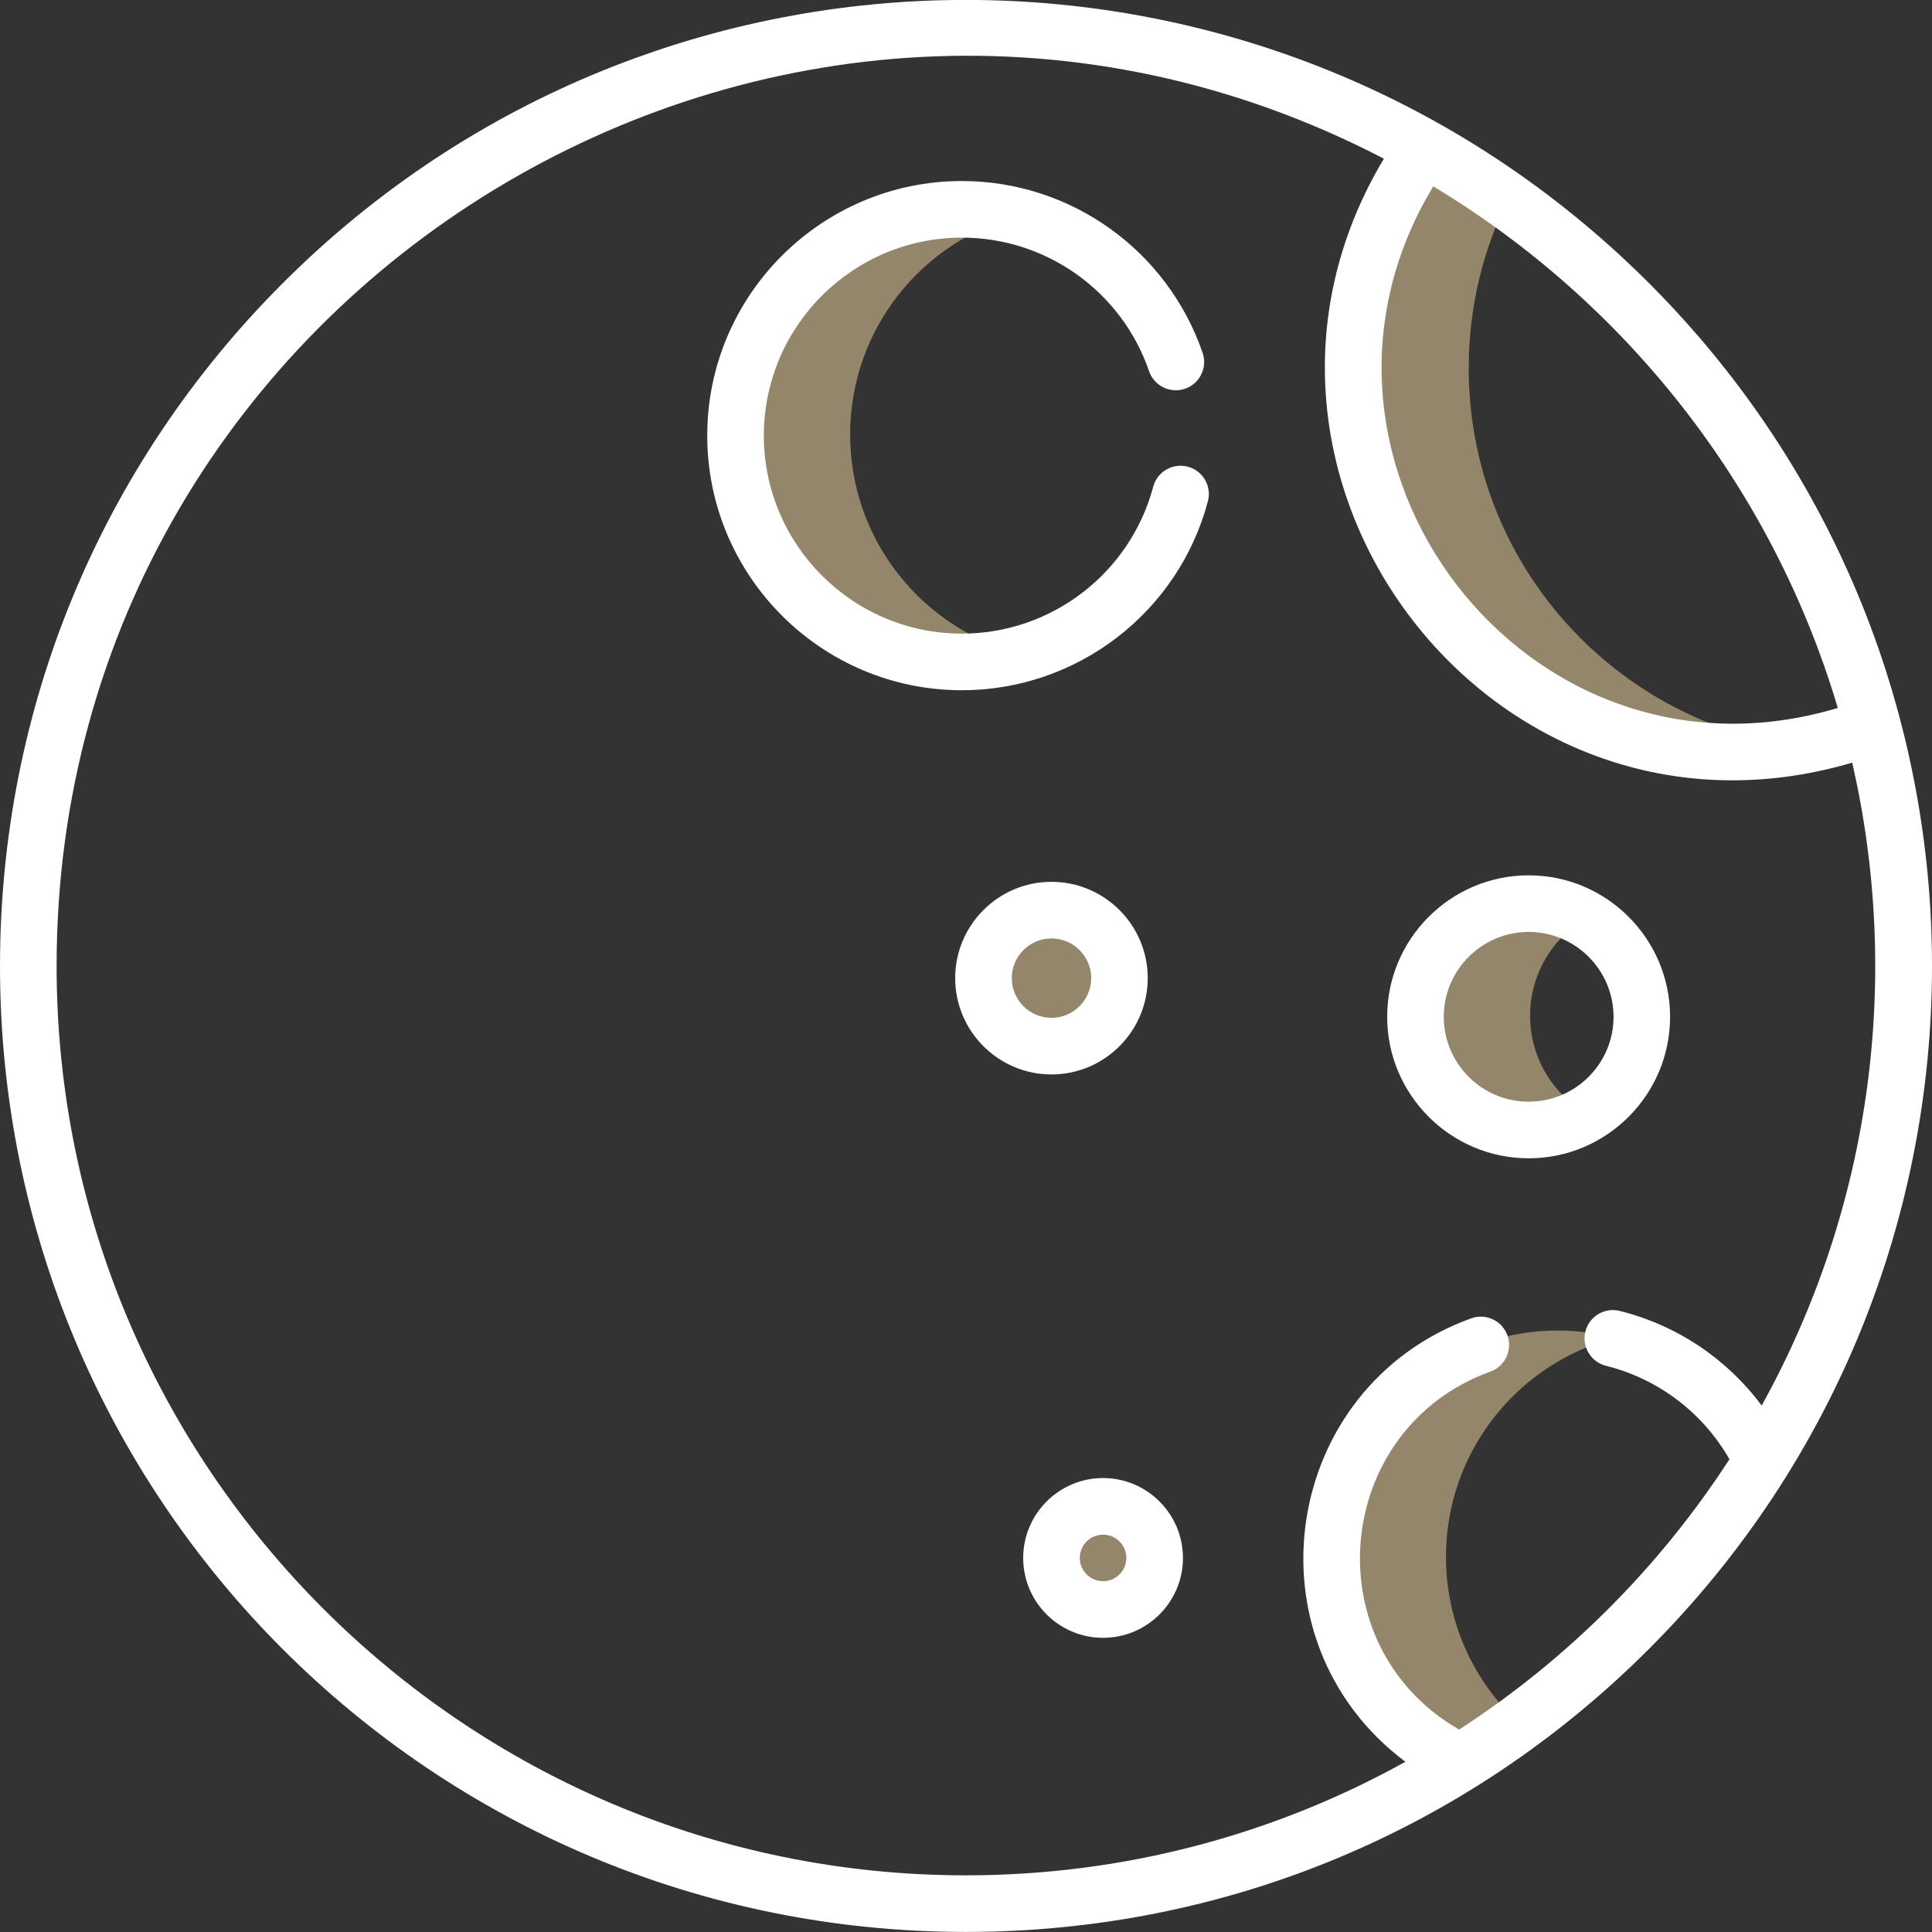 <svg width="30" height="30" viewBox="0 0 30 30" fill="none" xmlns="http://www.w3.org/2000/svg">
<rect x="0" y="0" width="30" height="30" fill="#333333" stroke="none"/>
<g clip-path="url(#clip0_27_186)">
<path d="M22.453 24.175C22.453 22.541 23.568 21.168 25.079 20.774C24.795 20.7 24.497 20.661 24.19 20.661C22.249 20.661 20.676 22.234 20.676 24.175C20.676 25.578 21.498 26.788 22.686 27.352C22.991 27.162 23.287 26.96 23.576 26.749C22.885 26.107 22.453 25.192 22.453 24.175V24.175Z" fill="#94866B"/>
<path d="M13.201 6.748C13.201 5.114 14.316 3.741 15.827 3.347C15.543 3.273 15.245 3.234 14.938 3.234C12.997 3.234 11.424 4.807 11.424 6.748C11.424 8.689 12.997 10.262 14.938 10.262C15.245 10.262 15.543 10.223 15.827 10.149C14.316 9.755 13.201 8.382 13.201 6.748Z" fill="#94866B"/>
<path d="M22.806 5.717C22.806 4.779 23.025 3.892 23.413 3.103C22.998 2.809 22.568 2.536 22.122 2.285C21.434 3.254 21.029 4.438 21.029 5.717C21.029 8.993 23.685 11.648 26.96 11.648C27.261 11.648 27.556 11.624 27.845 11.581C24.993 11.151 22.806 8.689 22.806 5.717V5.717Z" fill="#94866B"/>
<path d="M23.759 15.773C23.759 15.126 24.108 14.562 24.628 14.257C24.367 14.104 24.063 14.015 23.739 14.015C22.769 14.015 21.982 14.802 21.982 15.773C21.982 16.743 22.769 17.53 23.739 17.53C24.063 17.53 24.367 17.442 24.628 17.288C24.108 16.983 23.759 16.419 23.759 15.773V15.773Z" fill="#94866B"/>
<path d="M17.385 15.172C17.385 15.755 16.913 16.228 16.329 16.228C15.746 16.228 15.274 15.755 15.274 15.172C15.274 14.589 15.746 14.116 16.329 14.116C16.913 14.116 17.385 14.589 17.385 15.172V15.172Z" fill="#94866B"/>
<path d="M17.931 24.175C17.931 24.618 17.573 24.976 17.13 24.976C16.688 24.976 16.329 24.618 16.329 24.175C16.329 23.733 16.688 23.374 17.13 23.374C17.573 23.374 17.931 23.733 17.931 24.175Z" fill="#94866B"/>
<path d="M4.393 4.395C1.56 7.228 0 10.995 0 15.001C0 23.29 6.708 29.999 14.998 29.999C19.005 29.999 22.771 28.439 25.604 25.606C31.465 19.745 31.466 10.258 25.604 4.395C19.742 -1.466 10.255 -1.467 4.393 4.395V4.395ZM28.537 10.993C23.702 12.445 19.683 7.14 22.256 2.894C25.25 4.696 27.524 7.576 28.537 10.993ZM27.355 21.825C26.816 21.101 26.044 20.579 25.151 20.356C24.916 20.297 24.677 20.44 24.618 20.675C24.559 20.91 24.702 21.149 24.938 21.208C25.753 21.412 26.439 21.935 26.855 22.659C25.767 24.337 24.334 25.77 22.657 26.857C20.382 25.546 20.698 22.181 23.143 21.298C23.371 21.215 23.489 20.964 23.407 20.735C23.325 20.507 23.073 20.389 22.845 20.471C19.905 21.533 19.295 25.46 21.823 27.357C19.799 28.48 17.472 29.12 14.998 29.12C7.213 29.12 0.879 22.786 0.879 15.001C0.879 4.443 12.122 -2.405 21.489 2.464C18.54 7.381 23.173 13.492 28.761 11.842C29.521 15.154 29.077 18.719 27.355 21.825V21.825Z" fill="white"/>
<path d="M23.737 13.592C22.526 13.592 21.54 14.578 21.54 15.789C21.54 17 22.526 17.986 23.737 17.986C24.948 17.986 25.933 17 25.933 15.789C25.933 14.578 24.948 13.592 23.737 13.592V13.592ZM23.737 17.107C23.01 17.107 22.419 16.516 22.419 15.789C22.419 15.062 23.01 14.471 23.737 14.471C24.463 14.471 25.055 15.062 25.055 15.789C25.055 16.516 24.463 17.107 23.737 17.107V17.107Z" fill="white"/>
<path d="M17.822 15.188C17.822 14.364 17.151 13.693 16.327 13.693C15.503 13.693 14.832 14.364 14.832 15.188C14.832 16.013 15.503 16.684 16.327 16.684C17.151 16.684 17.822 16.013 17.822 15.188V15.188ZM15.711 15.188C15.711 14.849 15.987 14.572 16.327 14.572C16.667 14.572 16.944 14.849 16.944 15.188C16.944 15.528 16.667 15.805 16.327 15.805C15.987 15.805 15.711 15.528 15.711 15.188V15.188Z" fill="white"/>
<path d="M17.128 22.951C16.444 22.951 15.888 23.508 15.888 24.192C15.888 24.876 16.444 25.432 17.128 25.432C17.812 25.432 18.369 24.876 18.369 24.192C18.369 23.508 17.812 22.951 17.128 22.951V22.951ZM17.128 24.553C16.929 24.553 16.767 24.391 16.767 24.192C16.767 23.992 16.929 23.83 17.128 23.83C17.328 23.83 17.49 23.992 17.49 24.192C17.49 24.391 17.328 24.553 17.128 24.553Z" fill="white"/>
<path d="M18.445 7.247C18.21 7.184 17.969 7.324 17.907 7.558C17.549 8.901 16.327 9.839 14.936 9.839C13.24 9.839 11.861 8.46 11.861 6.764C11.861 5.069 13.24 3.69 14.936 3.69C16.248 3.69 17.416 4.523 17.843 5.764C17.922 5.993 18.172 6.116 18.402 6.036C18.631 5.957 18.753 5.707 18.674 5.478C18.125 3.883 16.623 2.811 14.936 2.811C12.756 2.811 10.982 4.585 10.982 6.764C10.982 8.945 12.756 10.718 14.936 10.718C16.725 10.718 18.296 9.512 18.756 7.785C18.819 7.55 18.679 7.309 18.445 7.247V7.247Z" fill="white"/>
</g>
<defs>
<clipPath id="clip0_27_186">
<rect width="30" height="30" fill="white"/>
</clipPath>
</defs>
</svg>
